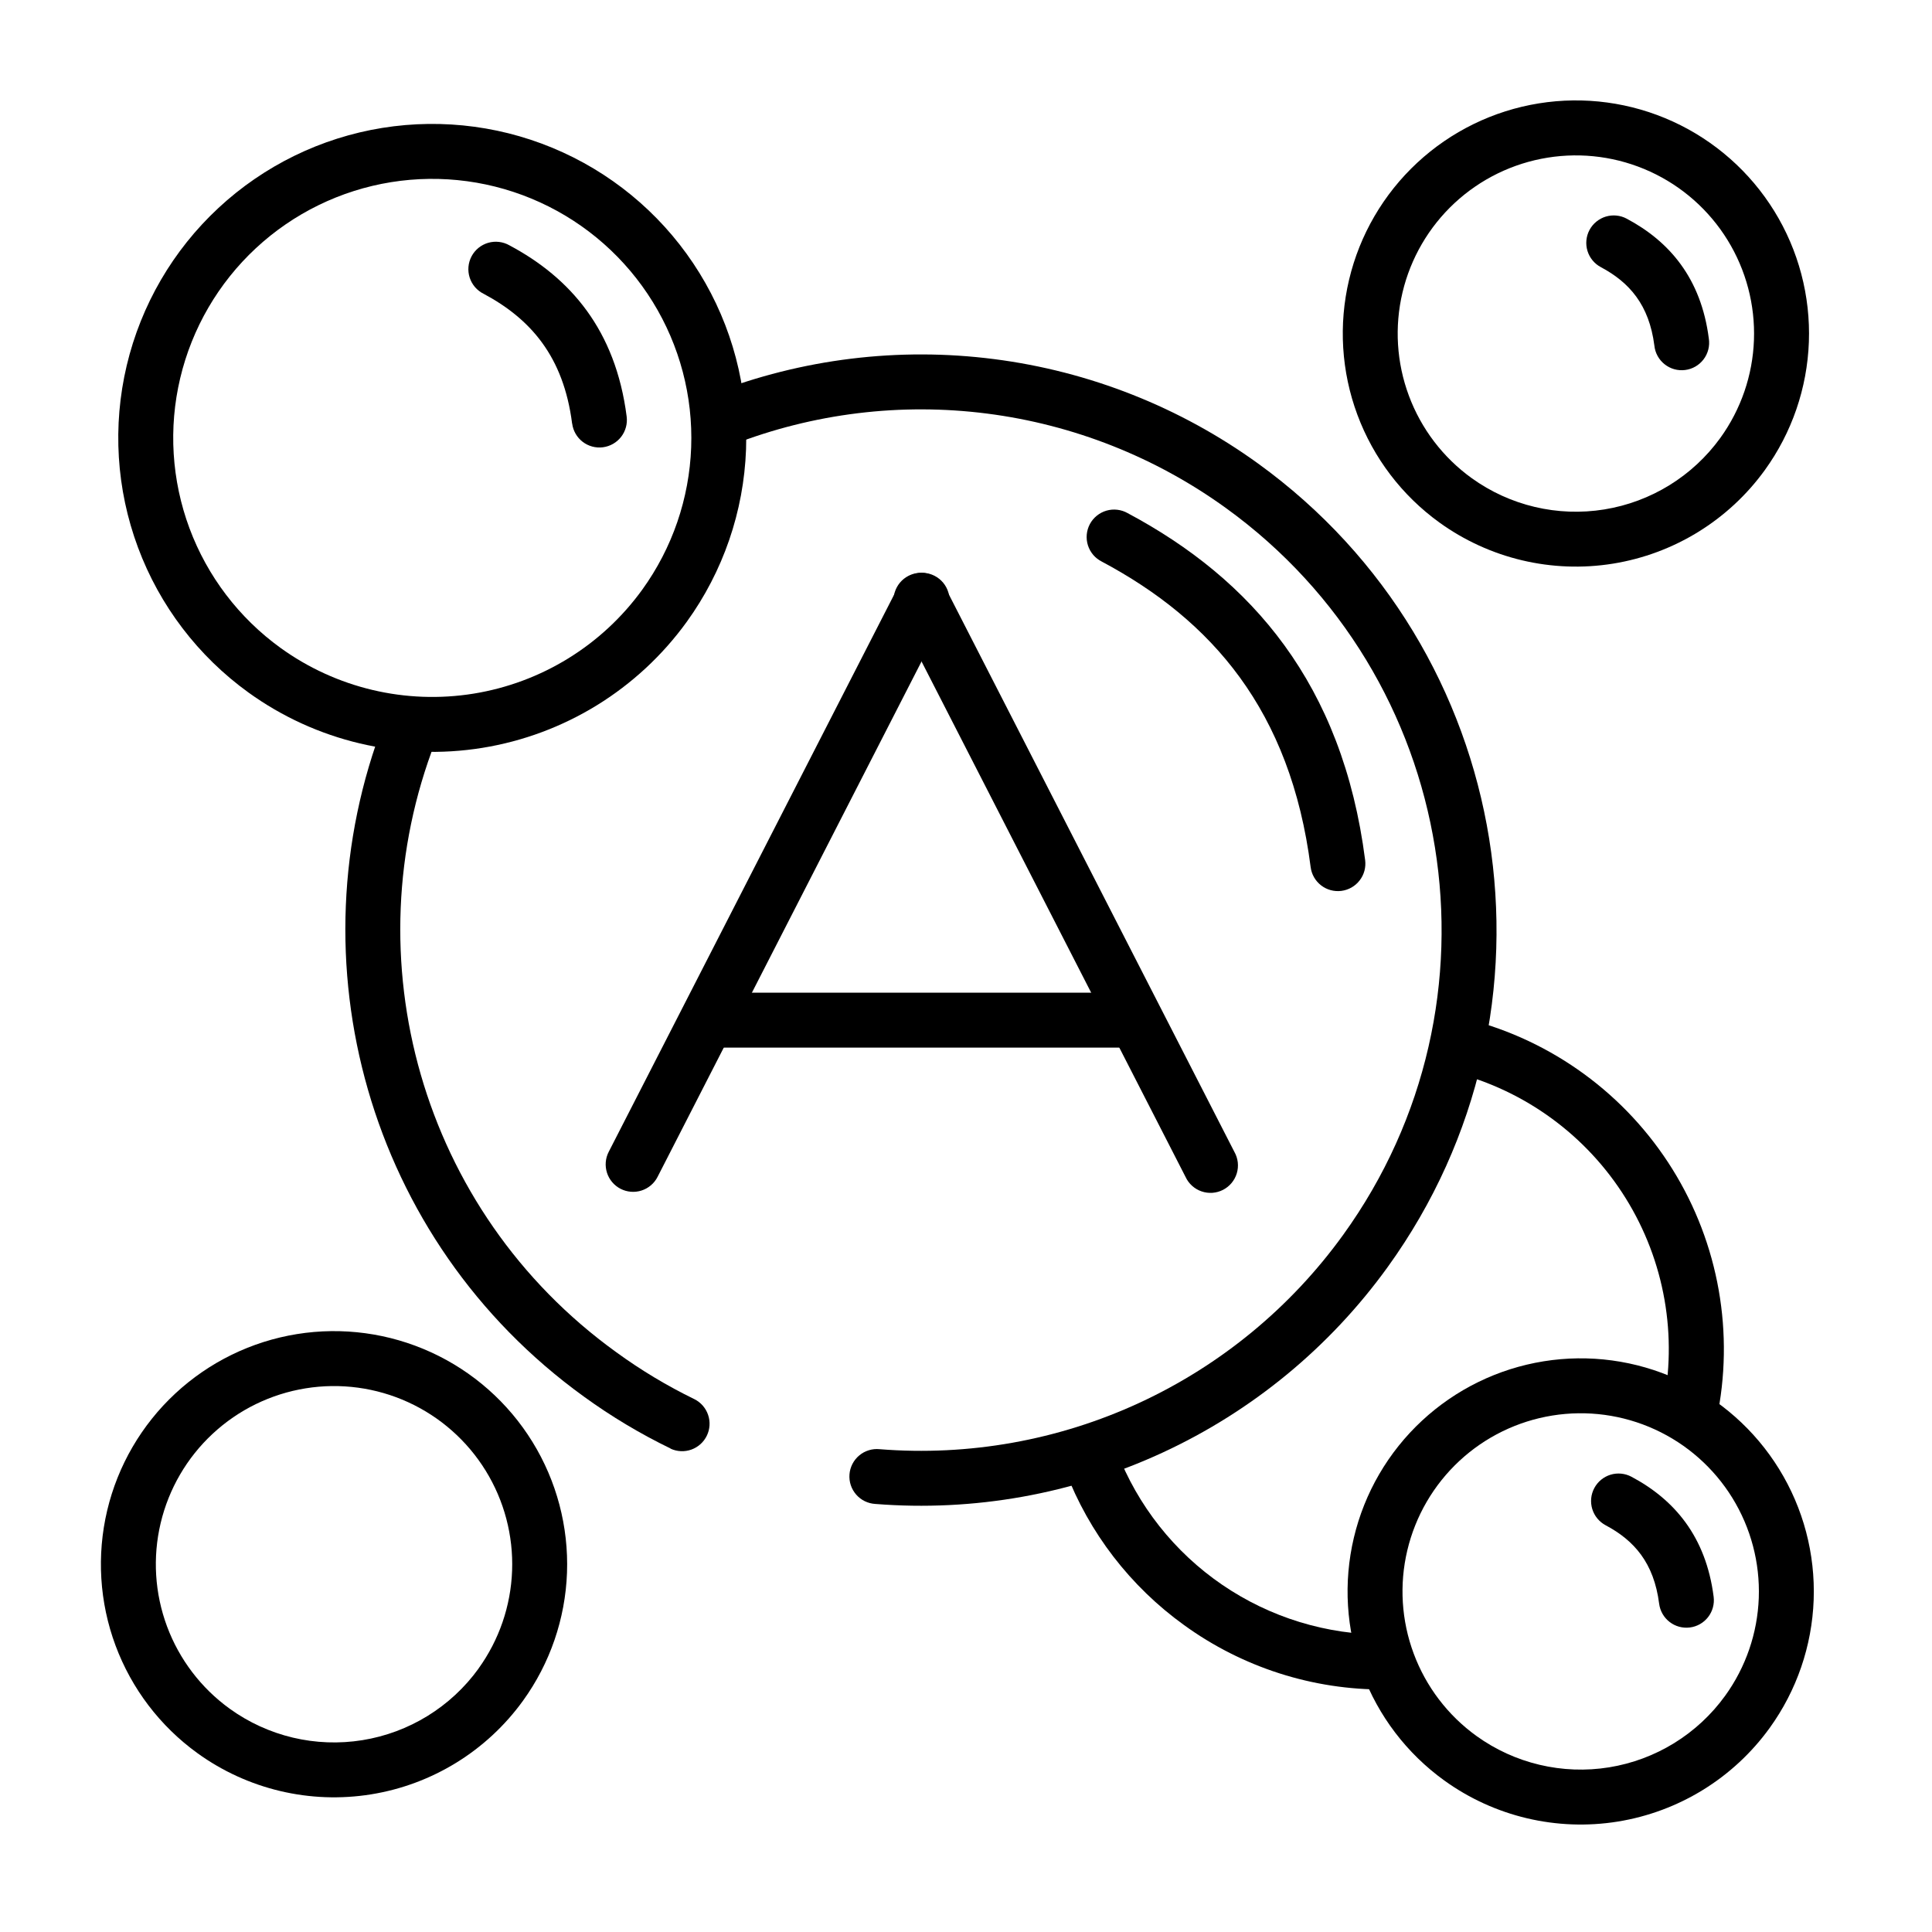 <svg width="100" height="100" viewBox="0 0 100 100" fill="none" xmlns="http://www.w3.org/2000/svg">
							<path fill-rule="evenodd" clip-rule="evenodd"
								d="M45.307 77.844C45.118 77.833 44.932 77.785 44.762 77.702C44.592 77.619 44.44 77.502 44.316 77.36C44.191 77.217 44.096 77.051 44.036 76.871C43.977 76.691 43.954 76.501 43.969 76.313C43.983 76.124 44.036 75.94 44.123 75.772C44.21 75.603 44.329 75.454 44.475 75.333C44.62 75.211 44.788 75.12 44.97 75.065C45.151 75.009 45.341 74.991 45.529 75.01C50.143 75.378 54.774 74.551 58.976 72.609C63.177 70.667 66.808 67.675 69.517 63.923C78.227 51.863 75.508 35.004 63.448 26.292C59.802 23.658 55.553 21.978 51.091 21.407C46.629 20.836 42.094 21.391 37.902 23.023C37.727 23.093 37.54 23.128 37.352 23.125C37.164 23.123 36.978 23.083 36.806 23.008C36.633 22.933 36.477 22.825 36.346 22.689C36.216 22.554 36.114 22.393 36.045 22.218C35.977 22.043 35.945 21.855 35.95 21.667C35.955 21.479 35.997 21.294 36.074 21.122C36.151 20.95 36.261 20.796 36.398 20.667C36.536 20.538 36.697 20.438 36.873 20.372C41.508 18.569 46.52 17.955 51.453 18.587C56.385 19.218 61.081 21.075 65.112 23.988C78.445 33.623 81.451 52.262 71.822 65.588C68.827 69.736 64.814 73.042 60.17 75.189C55.526 77.336 50.407 78.25 45.307 77.844Z"
								fill="black" />
							<path fill-rule="evenodd" clip-rule="evenodd"
								d="M34.708 74.974C33.137 74.213 31.637 73.314 30.224 72.289C18.994 64.181 15.093 49.687 19.887 37.35C20.023 36.999 20.294 36.716 20.639 36.564C20.984 36.412 21.376 36.403 21.727 36.54C22.079 36.676 22.361 36.947 22.513 37.292C22.665 37.637 22.674 38.029 22.537 38.38C18.2 49.541 21.735 62.652 31.889 69.984C33.167 70.915 34.525 71.731 35.947 72.423C36.279 72.591 36.533 72.883 36.652 73.237C36.772 73.59 36.748 73.976 36.585 74.311C36.423 74.647 36.135 74.905 35.784 75.031C35.433 75.156 35.046 75.139 34.708 74.982V74.974Z"
								fill="black" />
							<path fill-rule="evenodd" clip-rule="evenodd"
								d="M61.284 84.112C58.506 82.111 56.373 79.341 55.15 76.143C55.016 75.791 55.026 75.399 55.18 75.055C55.334 74.71 55.619 74.441 55.971 74.307C56.323 74.172 56.715 74.183 57.059 74.337C57.403 74.49 57.673 74.775 57.807 75.127C58.883 77.929 60.786 80.337 63.264 82.03C65.743 83.723 68.678 84.621 71.679 84.605C72.056 84.602 72.419 84.75 72.687 85.014C72.956 85.279 73.108 85.64 73.11 86.017C73.113 86.394 72.965 86.757 72.701 87.025C72.436 87.293 72.075 87.445 71.698 87.448C67.96 87.475 64.311 86.306 61.284 84.112Z"
								fill="black" />
							<path fill-rule="evenodd" clip-rule="evenodd"
								d="M87.153 74.579C86.97 74.54 86.797 74.466 86.643 74.36C86.489 74.255 86.357 74.12 86.255 73.963C86.154 73.807 86.084 73.632 86.049 73.448C86.015 73.265 86.018 73.076 86.056 72.893C86.847 69.159 86.163 65.263 84.147 62.022C82.132 58.78 78.941 56.443 75.243 55.499C74.877 55.407 74.563 55.172 74.37 54.849C74.177 54.525 74.121 54.137 74.213 53.772C74.306 53.406 74.54 53.093 74.864 52.9C75.188 52.707 75.575 52.65 75.941 52.743C80.353 53.865 84.16 56.651 86.565 60.517C88.971 64.382 89.788 69.028 88.846 73.483C88.807 73.666 88.733 73.84 88.627 73.995C88.52 74.149 88.385 74.281 88.227 74.383C88.07 74.485 87.894 74.555 87.71 74.588C87.525 74.622 87.336 74.619 87.153 74.579Z"
								fill="black" />
							<path fill-rule="evenodd" clip-rule="evenodd"
								d="M12.859 35.843C10.253 33.961 8.263 31.349 7.142 28.336C6.021 25.323 5.818 22.046 6.559 18.918C7.301 15.79 8.953 12.952 11.307 10.764C13.661 8.575 16.612 7.133 19.785 6.621C22.959 6.11 26.213 6.55 29.136 7.888C32.059 9.225 34.52 11.4 36.207 14.136C37.894 16.872 38.732 20.047 38.615 23.259C38.498 26.471 37.43 29.577 35.548 32.183C33.024 35.676 29.216 38.024 24.961 38.71C20.707 39.396 16.354 38.365 12.859 35.843ZM33.245 30.518C34.798 28.368 35.678 25.806 35.775 23.155C35.871 20.505 35.18 17.886 33.787 15.628C32.395 13.371 30.365 11.577 27.953 10.474C25.542 9.371 22.857 9.007 20.239 9.429C17.621 9.852 15.187 11.041 13.244 12.847C11.302 14.653 9.939 16.994 9.327 19.575C8.715 22.155 8.883 24.859 9.808 27.345C10.733 29.83 12.374 31.985 14.524 33.538C17.408 35.618 20.999 36.469 24.51 35.903C28.02 35.336 31.162 33.4 33.245 30.518Z"
								fill="black" />
							<path fill-rule="evenodd" clip-rule="evenodd"
								d="M32.123 61.534C31.956 61.448 31.809 61.331 31.688 61.189C31.567 61.047 31.475 60.882 31.418 60.704C31.361 60.526 31.339 60.339 31.354 60.153C31.369 59.967 31.421 59.785 31.507 59.619L46.434 30.476C46.514 30.302 46.628 30.145 46.771 30.017C46.913 29.888 47.08 29.789 47.261 29.726C47.442 29.664 47.634 29.638 47.825 29.652C48.017 29.666 48.203 29.718 48.374 29.805C48.545 29.893 48.696 30.014 48.819 30.162C48.941 30.309 49.033 30.48 49.087 30.664C49.142 30.848 49.159 31.041 49.138 31.231C49.116 31.422 49.056 31.606 48.961 31.773L34.035 60.916C33.864 61.252 33.566 61.505 33.207 61.621C32.848 61.737 32.458 61.705 32.123 61.534Z"
								fill="black" />
							<path fill-rule="evenodd" clip-rule="evenodd"
								d="M61.363 60.916L46.436 31.773C46.341 31.606 46.281 31.422 46.259 31.231C46.237 31.041 46.255 30.848 46.309 30.664C46.364 30.48 46.456 30.309 46.578 30.162C46.701 30.014 46.852 29.893 47.023 29.805C47.193 29.718 47.38 29.666 47.571 29.652C47.763 29.638 47.955 29.664 48.136 29.726C48.317 29.789 48.484 29.888 48.626 30.017C48.768 30.145 48.883 30.302 48.963 30.476L63.89 59.619C63.985 59.786 64.045 59.97 64.067 60.161C64.088 60.351 64.072 60.544 64.017 60.728C63.962 60.912 63.87 61.083 63.748 61.23C63.625 61.378 63.474 61.499 63.303 61.587C63.133 61.674 62.946 61.726 62.755 61.74C62.563 61.753 62.371 61.728 62.19 61.665C62.009 61.603 61.842 61.504 61.7 61.375C61.558 61.246 61.443 61.09 61.363 60.916Z"
								fill="black" />
							<path fill-rule="evenodd" clip-rule="evenodd"
								d="M35.947 52.803C35.947 52.425 36.097 52.064 36.364 51.797C36.63 51.531 36.992 51.381 37.369 51.381H58.739C59.116 51.381 59.478 51.531 59.744 51.797C60.011 52.064 60.161 52.425 60.161 52.803C60.161 53.179 60.011 53.541 59.744 53.808C59.478 54.074 59.116 54.224 58.739 54.224H37.369C36.992 54.224 36.63 54.074 36.364 53.808C36.097 53.541 35.947 53.179 35.947 52.803Z"
								fill="black" />
							<path fill-rule="evenodd" clip-rule="evenodd"
								d="M74.752 92.155C72.817 90.758 71.34 88.818 70.508 86.582C69.675 84.345 69.525 81.912 70.076 79.59C70.626 77.267 71.853 75.16 73.601 73.536C75.349 71.911 77.539 70.841 79.895 70.461C82.251 70.081 84.667 70.408 86.837 71.401C89.007 72.394 90.834 74.008 92.087 76.04C93.34 78.071 93.962 80.428 93.875 82.813C93.788 85.198 92.995 87.504 91.598 89.438C89.724 92.031 86.896 93.774 83.737 94.284C80.578 94.793 77.347 94.028 74.752 92.155ZM89.293 87.773C90.362 86.295 90.967 84.532 91.034 82.709C91.1 80.886 90.624 79.085 89.667 77.532C88.709 75.979 87.313 74.745 85.654 73.986C83.995 73.227 82.149 72.977 80.348 73.268C78.547 73.558 76.872 74.376 75.536 75.618C74.2 76.861 73.263 78.471 72.842 80.246C72.421 82.021 72.536 83.881 73.173 85.59C73.809 87.3 74.938 88.783 76.417 89.851C78.4 91.281 80.871 91.866 83.285 91.477C85.699 91.087 87.861 89.755 89.293 87.773Z"
								fill="black" />
							<path fill-rule="evenodd" clip-rule="evenodd"
								d="M10.223 90.746C8.289 89.349 6.812 87.409 5.98 85.172C5.148 82.936 4.998 80.503 5.548 78.181C6.099 75.859 7.326 73.752 9.074 72.127C10.822 70.502 13.012 69.432 15.368 69.052C17.724 68.672 20.14 69 22.31 69.993C24.48 70.986 26.307 72.6 27.559 74.631C28.812 76.662 29.434 79.019 29.348 81.404C29.261 83.789 28.468 86.095 27.071 88.029C25.197 90.623 22.369 92.366 19.21 92.875C16.05 93.385 12.818 92.619 10.223 90.746ZM24.767 86.365C25.834 84.886 26.44 83.123 26.506 81.3C26.573 79.478 26.097 77.676 25.139 76.123C24.182 74.571 22.785 73.337 21.127 72.578C19.468 71.819 17.621 71.569 15.82 71.86C14.02 72.15 12.345 72.968 11.009 74.21C9.673 75.452 8.736 77.062 8.315 78.837C7.894 80.612 8.009 82.472 8.645 84.181C9.281 85.891 10.41 87.374 11.888 88.442C13.871 89.874 16.342 90.46 18.756 90.071C21.171 89.683 23.333 88.351 24.767 86.369V86.365Z"
								fill="black" />
							<path fill-rule="evenodd" clip-rule="evenodd"
								d="M29.612 21.921C29.168 18.446 27.454 16.5 25.031 15.206C24.861 15.122 24.709 15.004 24.585 14.86C24.462 14.715 24.368 14.548 24.31 14.367C24.252 14.186 24.231 13.995 24.248 13.806C24.265 13.617 24.32 13.433 24.409 13.265C24.498 13.097 24.621 12.949 24.768 12.829C24.916 12.71 25.086 12.621 25.268 12.568C25.451 12.515 25.642 12.499 25.831 12.522C26.02 12.544 26.202 12.604 26.367 12.698C29.526 14.38 31.863 17.083 32.436 21.559C32.484 21.933 32.381 22.311 32.151 22.61C31.92 22.908 31.58 23.103 31.206 23.151C30.832 23.199 30.454 23.096 30.156 22.866C29.857 22.635 29.663 22.295 29.615 21.921H29.612Z"
								fill="black" />
							<path fill-rule="evenodd" clip-rule="evenodd"
								d="M67.839 44.883C66.801 36.77 62.721 32.102 57.033 29.07C56.863 28.985 56.711 28.867 56.587 28.723C56.464 28.579 56.37 28.411 56.312 28.23C56.254 28.049 56.233 27.858 56.25 27.669C56.267 27.48 56.322 27.296 56.411 27.128C56.5 26.96 56.623 26.812 56.77 26.693C56.918 26.573 57.088 26.484 57.27 26.431C57.453 26.378 57.644 26.363 57.833 26.385C58.022 26.407 58.204 26.467 58.369 26.561C64.787 29.983 69.493 35.407 70.66 44.521C70.683 44.706 70.671 44.894 70.622 45.075C70.573 45.255 70.489 45.424 70.374 45.571C70.144 45.87 69.804 46.064 69.43 46.112C69.056 46.16 68.678 46.058 68.38 45.827C68.081 45.596 67.887 45.257 67.839 44.883Z"
								fill="black" />
							<path fill-rule="evenodd" clip-rule="evenodd"
								d="M85.877 83.008C85.607 80.893 84.584 79.733 83.107 78.947C82.774 78.769 82.525 78.467 82.415 78.106C82.305 77.745 82.343 77.356 82.521 77.023C82.698 76.69 83.001 76.441 83.361 76.331C83.722 76.221 84.112 76.259 84.445 76.437C86.656 77.612 88.299 79.525 88.698 82.648C88.746 83.022 88.643 83.4 88.413 83.698C88.182 83.996 87.842 84.191 87.468 84.238C87.094 84.286 86.716 84.183 86.418 83.952C86.12 83.722 85.925 83.382 85.877 83.008Z"
								fill="black" />
							<path fill-rule="evenodd" clip-rule="evenodd"
								d="M74.503 27.045C72.568 25.648 71.091 23.708 70.259 21.471C69.427 19.235 69.277 16.802 69.828 14.479C70.378 12.157 71.605 10.051 73.353 8.426C75.101 6.801 77.291 5.731 79.647 5.351C82.003 4.971 84.419 5.298 86.589 6.291C88.759 7.284 90.586 8.899 91.839 10.93C93.091 12.961 93.714 15.318 93.627 17.703C93.54 20.088 92.748 22.393 91.35 24.328C89.476 26.921 86.648 28.664 83.489 29.174C80.33 29.683 77.098 28.917 74.503 27.045ZM89.044 22.666C90.112 21.188 90.718 19.425 90.784 17.602C90.851 15.779 90.375 13.978 89.418 12.425C88.46 10.872 87.064 9.638 85.405 8.879C83.746 8.12 81.9 7.87 80.099 8.161C78.298 8.451 76.623 9.269 75.287 10.511C73.951 11.754 73.014 13.364 72.593 15.139C72.172 16.914 72.287 18.774 72.924 20.483C73.56 22.193 74.689 23.676 76.168 24.744C78.151 26.174 80.621 26.759 83.036 26.369C85.45 25.98 87.611 24.648 89.044 22.666Z"
								fill="black" />
							<path fill-rule="evenodd" clip-rule="evenodd"
								d="M85.63 17.888C85.359 15.773 84.334 14.614 82.859 13.827C82.694 13.739 82.548 13.62 82.43 13.476C82.311 13.332 82.222 13.166 82.167 12.987C82.113 12.809 82.094 12.621 82.112 12.435C82.13 12.249 82.184 12.069 82.272 11.904C82.36 11.739 82.479 11.593 82.624 11.475C82.768 11.356 82.934 11.267 83.112 11.212C83.291 11.158 83.478 11.139 83.664 11.157C83.85 11.175 84.031 11.229 84.195 11.317C86.407 12.492 88.051 14.405 88.449 17.528C88.478 17.715 88.468 17.907 88.422 18.09C88.375 18.274 88.293 18.447 88.178 18.598C88.064 18.749 87.921 18.876 87.757 18.971C87.593 19.066 87.412 19.128 87.224 19.151C87.036 19.175 86.845 19.162 86.662 19.111C86.48 19.06 86.309 18.973 86.161 18.855C86.012 18.738 85.889 18.592 85.797 18.425C85.706 18.259 85.649 18.077 85.63 17.888Z"
								fill="black" />
						</svg>